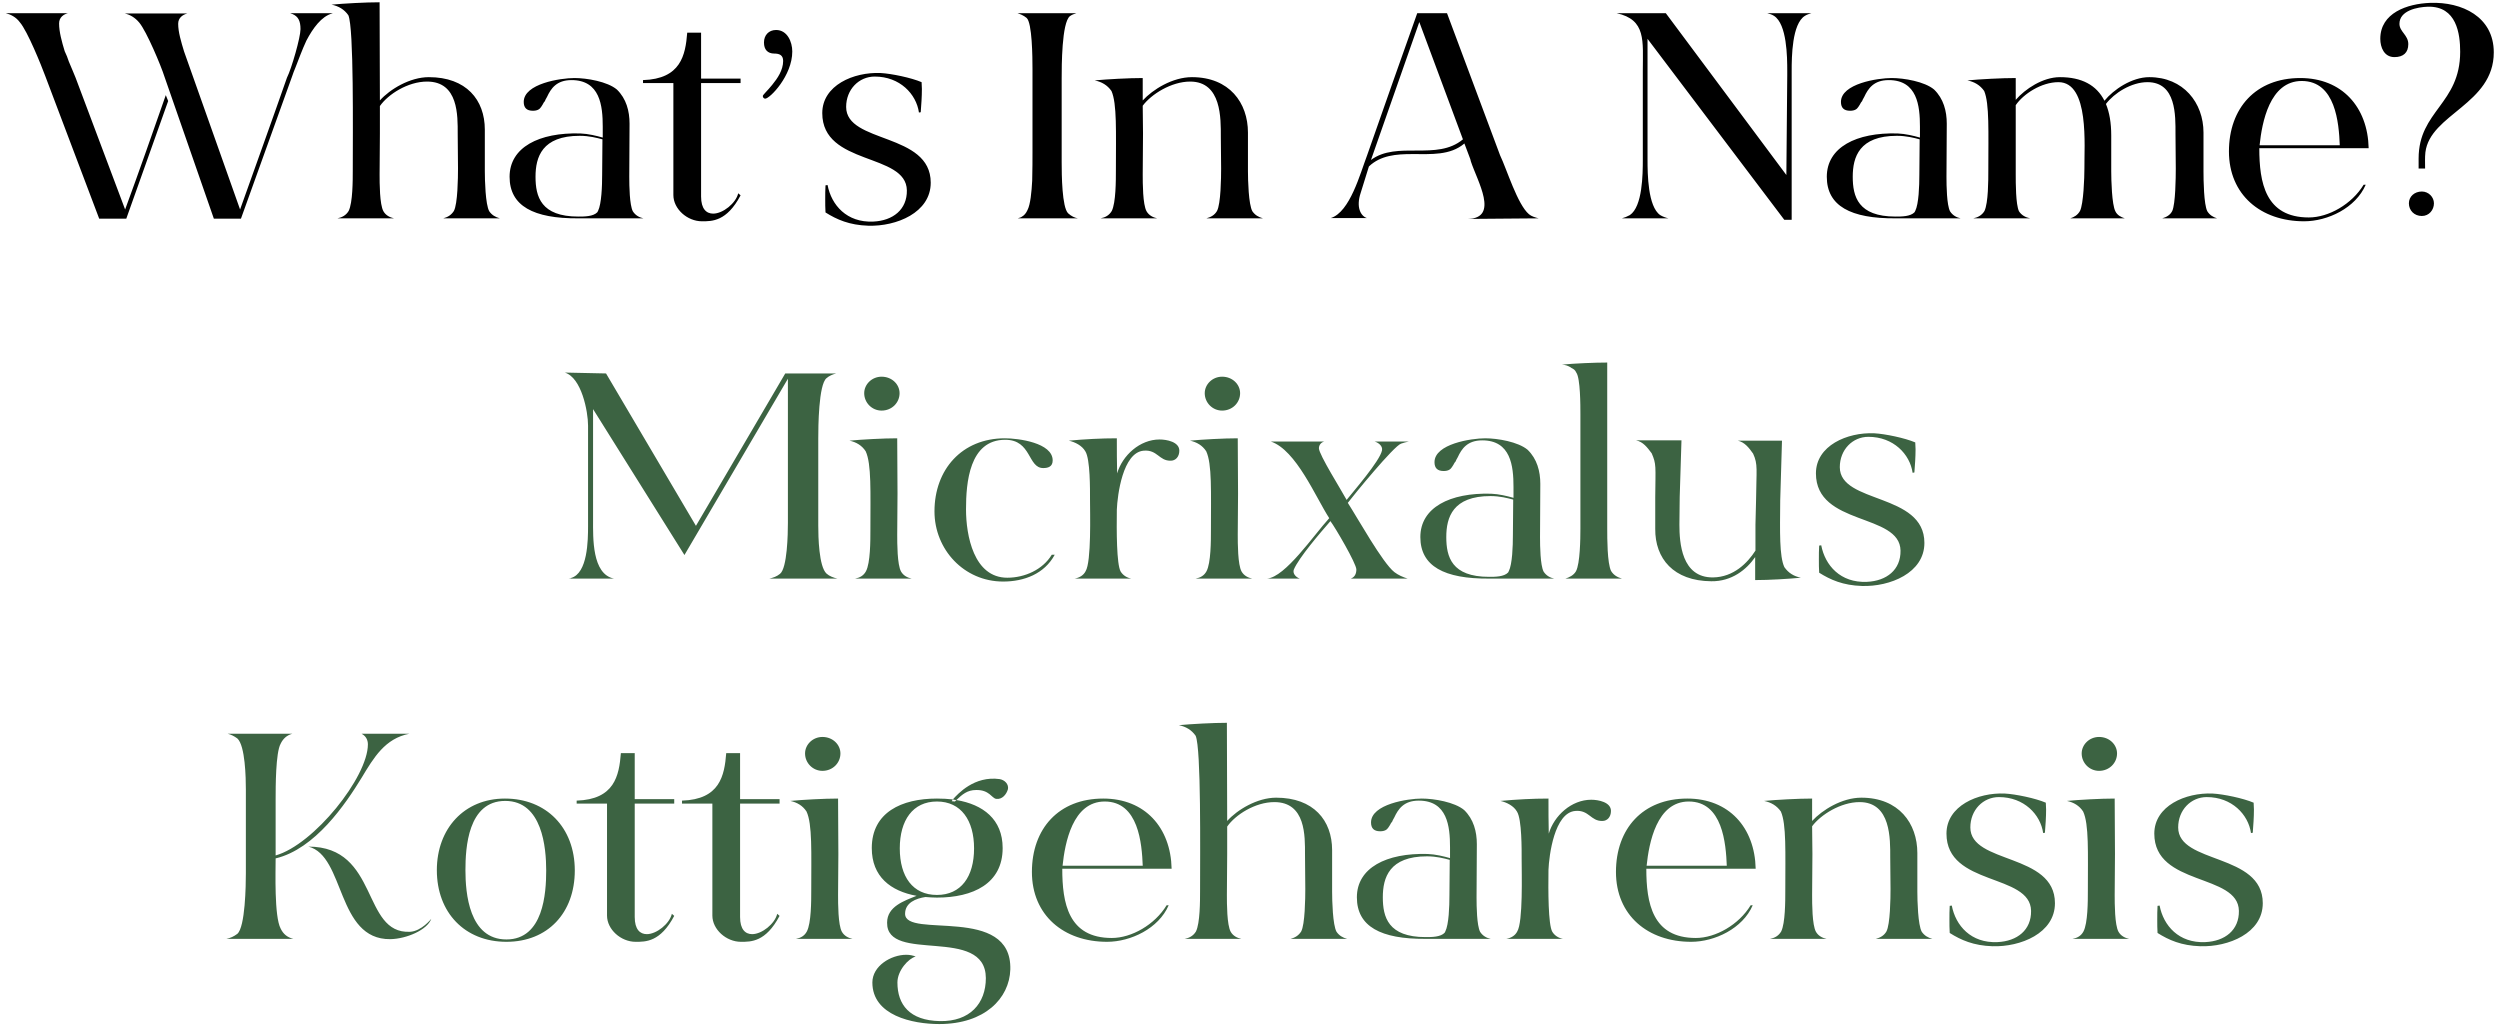 <svg width="229" height="94" viewBox="0 0 229 94" fill="none" xmlns="http://www.w3.org/2000/svg">
<path d="M11.434 1.235H17.158C16.753 1.343 16.321 1.613 16.321 2.18C16.321 2.936 16.591 3.827 16.861 4.718L21.991 19.19C23.422 15.167 24.88 11.144 26.284 7.121C26.716 6.257 27.526 3.422 27.526 2.666C27.526 1.91 27.31 1.505 26.797 1.289C26.77 1.289 26.662 1.235 26.581 1.208H30.469C30.442 1.235 30.442 1.235 30.388 1.235H30.415C29.443 1.505 28.66 2.585 28.066 3.719C27.688 4.529 27.364 5.42 27.067 6.176C26.932 6.473 26.851 6.743 26.77 6.959L22.072 20.027H19.588L15.052 6.986C14.755 6.041 13.432 2.882 12.757 2.072C12.352 1.586 11.893 1.343 11.434 1.235ZM1.822 2.045C1.471 1.559 0.958 1.316 0.526 1.208H6.223C5.818 1.316 5.413 1.586 5.413 2.153C5.413 2.909 5.656 3.8 5.926 4.691C6.088 5.015 6.196 5.312 6.304 5.636C6.52 6.176 6.763 6.689 6.925 7.121L11.461 19.19C12.73 15.734 13.972 12.197 15.187 8.714L15.403 9.254L11.569 20.027H9.085L4.144 6.959C3.793 6.014 2.524 2.855 1.822 2.045ZM30.37 0.425C31.531 0.317 33.502 0.209 34.771 0.209L34.798 9.2C35.716 8.174 37.552 7.067 39.28 7.067C42.709 7.067 44.41 9.146 44.41 11.873V15.68C44.41 16.49 44.464 18.731 44.815 19.352C45.058 19.703 45.382 19.892 45.787 20H40.603C41.008 19.892 41.332 19.703 41.575 19.325C41.926 18.677 41.953 16.274 41.953 15.437L41.926 12.251C41.926 10.604 42.007 7.472 39.118 7.472C37.363 7.472 35.554 8.633 34.798 9.713V12.224L34.771 15.977C34.771 16.76 34.771 18.731 35.122 19.352C35.338 19.73 35.716 19.919 36.094 20H30.91C31.315 19.919 31.693 19.73 31.936 19.325C32.314 18.569 32.314 16.517 32.314 15.626C32.314 12.062 32.422 2.558 31.909 1.397C31.531 0.857 31.018 0.56 30.37 0.425ZM52.969 20C48.865 20.027 46.678 18.866 46.678 16.193C46.678 13.493 49.379 12.116 53.158 12.224C53.888 12.251 54.644 12.44 55.211 12.602V11.603C55.211 9.686 54.968 7.337 52.349 7.337C50.971 7.337 50.459 8.12 50.108 8.876C50.053 8.957 50.026 9.038 49.972 9.119C49.946 9.227 49.892 9.308 49.81 9.389C49.73 9.524 49.675 9.659 49.568 9.794C49.432 10.01 49.217 10.145 48.812 10.145C48.245 10.145 47.974 9.875 47.974 9.335C47.974 7.661 51.349 7.148 52.618 7.148C53.752 7.148 55.642 7.472 56.507 8.201C57.37 9.038 57.667 10.172 57.667 11.333L57.641 16.193C57.641 17.057 57.667 18.758 57.965 19.352C58.208 19.73 58.559 19.919 58.937 20H52.969ZM53.105 12.44C49.648 12.44 49.054 14.384 49.054 16.193C49.054 18.002 49.541 19.838 52.969 19.838C53.536 19.838 54.346 19.838 54.724 19.433C54.724 19.406 54.752 19.379 54.779 19.325C55.102 18.677 55.157 17.03 55.157 16.004L55.184 12.764C54.67 12.629 53.968 12.44 53.105 12.44ZM58.9 7.337C62.355 7.229 62.788 5.069 62.95 2.99H64.219V7.202H67.837V7.607H64.219V18.002C64.219 19.136 64.704 19.568 65.326 19.568C66.216 19.568 67.404 18.623 67.621 17.705L67.837 17.894C66.567 20.297 65.218 20.27 64.299 20.27C62.95 20.27 61.681 19.136 61.681 17.867V7.607H58.9V7.337ZM69.873 8.795C69.873 8.687 70.305 8.309 70.737 7.769C71.223 7.175 71.736 6.419 71.736 5.582C71.736 5.042 71.385 4.907 70.926 4.907C70.305 4.907 69.981 4.529 69.981 3.908V3.881C69.981 3.233 70.413 2.747 71.088 2.747C72.114 2.747 72.573 3.827 72.573 4.718C72.573 6.932 70.521 9.038 70.089 9.038C69.981 9.038 69.873 8.93 69.873 8.795ZM75.32 10.361C75.32 7.823 78.181 6.581 80.665 6.689C81.665 6.743 83.474 7.121 84.418 7.526L84.445 8.147C84.445 8.876 84.391 9.578 84.338 10.28L84.175 10.307C83.933 8.606 82.421 7.013 80.126 7.013C78.668 7.013 77.507 8.201 77.507 9.794C77.507 13.169 85.255 12.116 85.255 16.733C85.255 19.487 82.097 20.756 79.531 20.675C77.803 20.621 76.642 20.108 75.617 19.46C75.59 19.055 75.59 18.65 75.59 18.245C75.59 17.813 75.59 17.408 75.617 16.976L75.805 16.949C76.156 18.785 77.561 20.405 79.99 20.297C81.799 20.216 83.096 19.19 83.069 17.435C83.014 13.979 75.32 15.194 75.32 10.361ZM93.199 1.208H98.599C98.41 1.262 98.14 1.37 98.005 1.478C97.249 2.072 97.249 6.095 97.249 7.175V14.87C97.249 16.004 97.276 19.001 97.843 19.541C98.14 19.811 98.437 19.946 98.734 20H93.226C93.361 19.946 93.523 19.919 93.577 19.865C93.82 19.73 93.982 19.541 94.117 19.244C94.387 18.731 94.495 17.57 94.549 16.544C94.576 15.545 94.576 14.519 94.576 14.006V6.311C94.576 5.258 94.549 2.072 94.036 1.64C93.739 1.397 93.442 1.289 93.199 1.208ZM101.811 8.336C101.433 7.796 100.92 7.499 100.272 7.364C101.433 7.256 103.404 7.148 104.673 7.148V9.2C105.591 8.201 107.4 7.067 109.182 7.067C112.611 7.067 114.312 9.416 114.312 12.143V15.68C114.312 16.49 114.366 18.731 114.717 19.352C114.96 19.703 115.284 19.892 115.689 20H110.505C110.91 19.892 111.261 19.703 111.477 19.325C111.828 18.677 111.855 16.274 111.855 15.437L111.828 12.521C111.828 10.874 111.909 7.472 109.02 7.472C107.292 7.472 105.456 8.633 104.673 9.686L104.7 12.224L104.673 15.977C104.673 16.76 104.673 18.731 105.024 19.352C105.24 19.73 105.618 19.919 105.996 20H100.812C101.244 19.919 101.595 19.73 101.838 19.325C102.216 18.569 102.216 16.517 102.216 15.626C102.216 12.062 102.324 9.497 101.811 8.336ZM125.202 19.973H121.908C123.663 19.406 124.581 15.923 125.229 14.222C126.741 9.875 128.28 5.555 129.819 1.208H132.546L137.406 14.222C138.027 15.518 138.999 18.731 140.052 19.622C140.268 19.811 140.619 19.919 140.943 20L134.463 20.054C137.352 19.973 135.327 16.598 134.733 14.789L134.679 14.573L134.139 13.142C132.843 14.249 131.088 14.114 129.36 14.114C127.902 14.114 126.471 14.222 125.391 15.248L124.635 17.678C124.203 18.974 124.635 19.784 125.202 19.973ZM130.008 2.018L125.58 14.654C126.768 13.763 128.28 13.79 129.792 13.79C131.304 13.79 132.816 13.763 134.004 12.764L130.008 2.018ZM148.079 1.208H152.588L163.631 16.031L163.712 6.878V6.5C163.712 5.204 163.685 2.207 162.497 1.451C162.335 1.343 162.092 1.262 161.876 1.208H165.926C165.737 1.262 165.494 1.343 165.332 1.451C164.144 2.18 164.117 5.204 164.117 6.5V20.135H163.442L150.914 3.557V14.627C150.914 15.923 150.941 18.92 152.075 19.703C152.291 19.838 152.588 19.946 152.831 20H148.565C148.781 19.946 149.051 19.838 149.294 19.703C150.455 18.92 150.482 15.977 150.482 14.627V6.5C150.482 3.746 150.806 1.802 148.079 1.208ZM173.626 20C169.522 20.027 167.335 18.866 167.335 16.193C167.335 13.493 170.035 12.116 173.815 12.224C174.544 12.251 175.3 12.44 175.867 12.602V11.603C175.867 9.686 175.624 7.337 173.005 7.337C171.628 7.337 171.115 8.12 170.764 8.876C170.71 8.957 170.683 9.038 170.629 9.119C170.602 9.227 170.548 9.308 170.467 9.389C170.386 9.524 170.332 9.659 170.224 9.794C170.089 10.01 169.873 10.145 169.468 10.145C168.901 10.145 168.631 9.875 168.631 9.335C168.631 7.661 172.006 7.148 173.275 7.148C174.409 7.148 176.299 7.472 177.163 8.201C178.027 9.038 178.324 10.172 178.324 11.333L178.297 16.193C178.297 17.057 178.324 18.758 178.621 19.352C178.864 19.73 179.215 19.919 179.593 20H173.626ZM173.761 12.44C170.305 12.44 169.711 14.384 169.711 16.193C169.711 18.002 170.197 19.838 173.626 19.838C174.193 19.838 175.003 19.838 175.381 19.433C175.381 19.406 175.408 19.379 175.435 19.325C175.759 18.677 175.813 17.03 175.813 16.004L175.84 12.764C175.327 12.629 174.625 12.44 173.761 12.44ZM181.752 8.336C181.374 7.796 180.861 7.499 180.213 7.364C181.374 7.256 183.345 7.148 184.641 7.148V9.146C185.505 8.147 187.125 7.067 188.691 7.067C190.689 7.067 192.039 7.796 192.768 9.227C193.605 8.201 195.279 7.067 196.872 7.067C200.004 7.067 201.84 9.416 201.84 12.143V15.68C201.84 16.49 201.867 18.731 202.191 19.352C202.407 19.703 202.731 19.892 203.082 20H198.06C198.438 19.892 198.789 19.703 198.978 19.325C199.275 18.677 199.302 16.274 199.302 15.437L199.275 12.251C199.275 10.604 199.356 7.526 196.71 7.526C195.225 7.526 193.659 8.525 192.903 9.524C193.227 10.307 193.389 11.252 193.389 12.413V15.68C193.389 16.49 193.443 18.731 193.767 19.352C193.929 19.703 194.28 19.892 194.631 20H189.636C189.987 19.892 190.311 19.703 190.527 19.325C190.851 18.677 190.932 16.274 190.932 15.437C190.905 13.412 191.418 7.526 188.556 7.526C186.99 7.526 185.343 8.606 184.641 9.632V15.977C184.641 16.76 184.641 18.731 184.938 19.352C185.181 19.73 185.559 19.919 185.964 20H180.753C181.158 19.919 181.536 19.73 181.779 19.325C182.13 18.569 182.13 16.517 182.13 15.626C182.13 12.062 182.238 9.497 181.752 8.336ZM204.171 13.871C204.171 9.902 206.628 7.148 210.705 7.148C214.512 7.148 216.888 9.794 216.969 13.574H206.952C206.952 16.706 207.492 19.919 211.488 19.919C213.297 19.919 215.43 18.704 216.51 16.922H216.699C215.781 19.055 213.216 20.27 211.056 20.27C207.087 20.27 204.171 17.84 204.171 13.871ZM210.84 7.418C207.897 7.418 207.195 11.225 206.979 13.304H214.323C214.242 11.279 213.945 7.418 210.84 7.418ZM218.035 3.557C218.035 1.181 220.492 0.344 222.598 0.263C225.514 0.155 228.43 1.532 228.43 4.799C228.43 9.551 222.598 10.442 222.166 13.952C222.112 14.438 222.139 14.951 222.139 15.437H221.545V14.519C221.545 10.145 225.352 9.524 225.352 4.745C225.352 3.098 225.028 0.56 222.409 0.614C221.437 0.641 219.79 0.965 219.79 2.18C219.79 2.909 220.6 3.206 220.6 4.043C220.6 4.826 220.141 5.231 219.331 5.231C218.386 5.231 218.035 4.34 218.035 3.557ZM220.654 18.623C220.654 18.002 221.167 17.543 221.842 17.543C222.463 17.543 222.949 18.056 222.949 18.623C222.949 19.217 222.517 19.784 221.842 19.784C221.14 19.784 220.654 19.271 220.654 18.623Z" fill="black"/>
<path d="M51.733 34.127L55.513 34.208L63.748 48.167L71.929 34.208H76.6C76.276 34.289 75.952 34.424 75.709 34.64C74.98 35.234 74.953 39.122 74.953 40.175V48.14C74.953 49.166 75.007 51.893 75.709 52.541C75.979 52.784 76.357 52.919 76.708 53H70.471C70.822 52.919 71.146 52.811 71.443 52.568C72.118 52.055 72.172 48.869 72.172 47.897V34.694L62.695 50.84L54.325 37.475V47.627C54.325 49.247 54.217 52.595 56.242 53H52.057C52.057 53 52.138 53 52.246 52.973C52.273 52.973 52.273 52.973 52.3 52.946C53.839 52.514 53.866 49.49 53.866 48.167V38.987C53.866 37.691 53.272 34.586 51.733 34.127ZM79.296 41.336C78.945 40.796 78.432 40.499 77.811 40.364C78.945 40.256 80.916 40.148 82.185 40.148L82.212 45.224L82.185 48.977C82.185 49.76 82.185 51.731 82.536 52.352C82.752 52.73 83.13 52.919 83.508 53H78.324C78.756 52.919 79.107 52.73 79.323 52.325C79.728 51.569 79.728 49.517 79.728 48.626C79.728 45.062 79.836 42.497 79.296 41.336ZM80.754 37.61C79.863 37.61 79.161 36.881 79.161 36.017C79.161 35.207 79.863 34.505 80.754 34.505C81.699 34.505 82.401 35.207 82.401 36.017C82.401 36.881 81.699 37.61 80.754 37.61ZM85.598 46.844C85.598 43.01 88.109 40.148 92.051 40.148C93.266 40.148 96.425 40.553 96.425 42.173C96.425 42.74 96.02 42.875 95.561 42.875C94.13 42.875 94.508 40.283 92.078 40.283C88.784 40.283 88.487 44.225 88.487 46.655C88.487 49.031 89.189 52.919 92.267 52.919C93.86 52.919 95.507 52.19 96.344 50.813H96.614C95.669 52.568 93.806 53.27 91.889 53.27C88.298 53.27 85.598 50.327 85.598 46.844ZM97.901 40.364C99.386 40.229 100.844 40.148 102.302 40.148C102.302 41.228 102.302 42.308 102.329 43.361C102.815 41.714 104.408 40.256 106.217 40.256C106.865 40.256 108.026 40.472 108.026 41.282C108.026 41.849 107.675 42.2 107.243 42.2C106.163 42.227 106.028 41.174 104.759 41.282C102.842 41.444 102.356 45.359 102.302 46.682C102.275 48.572 102.275 51.704 102.653 52.352C102.869 52.703 103.22 52.919 103.625 53H98.441C98.873 52.919 99.251 52.703 99.44 52.325C99.98 51.461 99.845 46.979 99.845 45.737C99.845 44.873 99.872 42.038 99.413 41.336C99.116 40.823 98.495 40.499 97.901 40.364ZM110.489 41.336C110.138 40.796 109.625 40.499 109.004 40.364C110.138 40.256 112.109 40.148 113.378 40.148L113.405 45.224L113.378 48.977C113.378 49.76 113.378 51.731 113.729 52.352C113.945 52.73 114.323 52.919 114.701 53H109.517C109.949 52.919 110.3 52.73 110.516 52.325C110.921 51.569 110.921 49.517 110.921 48.626C110.921 45.062 111.029 42.497 110.489 41.336ZM111.947 37.61C111.056 37.61 110.354 36.881 110.354 36.017C110.354 35.207 111.056 34.505 111.947 34.505C112.892 34.505 113.594 35.207 113.594 36.017C113.594 36.881 112.892 37.61 111.947 37.61ZM116.061 53C117.735 52.865 120.327 49.031 121.758 47.465C120.516 45.548 118.734 41.228 116.412 40.445H121.299C121.002 40.526 120.813 40.769 120.813 41.066C120.813 41.633 122.919 44.981 123.351 45.791C123.945 45.035 126.402 42.227 126.591 41.255C126.672 40.877 126.294 40.553 125.916 40.445H129.048C128.805 40.499 128.562 40.553 128.346 40.634C127.698 40.823 123.972 45.386 123.459 46.061C124.35 47.438 126.645 51.569 127.725 52.406C128.076 52.676 128.508 52.865 128.94 53H123.729C124.107 52.865 124.242 52.541 124.242 52.163C124.242 51.623 122.298 48.302 121.866 47.735C120.921 48.815 118.977 51.083 118.518 52.163C118.383 52.514 118.68 52.865 119.058 53H116.061ZM136.395 53C132.291 53.027 130.104 51.866 130.104 49.193C130.104 46.493 132.804 45.116 136.584 45.224C137.313 45.251 138.069 45.44 138.636 45.602V44.603C138.636 42.686 138.393 40.337 135.774 40.337C134.397 40.337 133.884 41.12 133.533 41.876C133.479 41.957 133.452 42.038 133.398 42.119C133.371 42.227 133.317 42.308 133.236 42.389C133.155 42.524 133.101 42.659 132.993 42.794C132.858 43.01 132.642 43.145 132.237 43.145C131.67 43.145 131.4 42.875 131.4 42.335C131.4 40.661 134.775 40.148 136.044 40.148C137.178 40.148 139.068 40.472 139.932 41.201C140.796 42.038 141.093 43.172 141.093 44.333L141.066 49.193C141.066 50.057 141.093 51.758 141.39 52.352C141.633 52.73 141.984 52.919 142.362 53H136.395ZM136.53 45.44C133.074 45.44 132.48 47.384 132.48 49.193C132.48 51.002 132.966 52.838 136.395 52.838C136.962 52.838 137.772 52.838 138.15 52.433C138.15 52.406 138.177 52.379 138.204 52.325C138.528 51.677 138.582 50.03 138.582 49.004L138.609 45.764C138.096 45.629 137.394 45.44 136.53 45.44ZM143.064 33.398H143.091C144.198 33.29 146.088 33.209 147.222 33.209V48.437C147.222 49.328 147.222 51.569 147.573 52.298C147.816 52.703 148.194 52.892 148.572 53H143.388C143.739 52.892 144.144 52.703 144.36 52.325C144.738 51.623 144.765 49.328 144.765 48.437V37.934C144.765 37.178 144.765 34.64 144.387 34.127C144.279 33.884 144.144 33.803 143.928 33.695L143.901 33.668C143.631 33.506 143.415 33.425 143.064 33.398ZM151.296 41.525C150.891 40.985 150.513 40.472 149.865 40.337H154.023L153.861 45.521L153.834 48.059C153.834 49.706 154.023 52.919 156.912 52.892C158.802 52.865 160.071 51.569 160.8 50.435V48.059L160.854 45.872C160.881 42.983 161.043 42.551 160.584 41.552C160.206 41.012 159.801 40.499 159.18 40.364H163.23L163.068 45.845C163.041 48.734 162.987 50.948 163.446 51.947C163.824 52.487 164.31 52.784 164.958 52.919C163.824 53.027 162.069 53.135 160.773 53.135V51.029C159.99 52.163 158.64 53.27 156.75 53.243C153.294 53.216 151.593 51.164 151.62 48.437V45.548C151.647 42.659 151.728 42.524 151.296 41.525ZM166.339 43.361C166.339 40.823 169.201 39.581 171.685 39.689C172.684 39.743 174.493 40.121 175.438 40.526L175.465 41.147C175.465 41.876 175.411 42.578 175.357 43.28L175.195 43.307C174.952 41.606 173.44 40.013 171.145 40.013C169.687 40.013 168.526 41.201 168.526 42.794C168.526 46.169 176.275 45.116 176.275 49.733C176.275 52.487 173.116 53.756 170.551 53.675C168.823 53.621 167.662 53.108 166.636 52.46C166.609 52.055 166.609 51.65 166.609 51.245C166.609 50.813 166.609 50.408 166.636 49.976L166.825 49.949C167.176 51.785 168.58 53.405 171.01 53.297C172.819 53.216 174.115 52.19 174.088 50.435C174.034 46.979 166.339 48.194 166.339 43.361ZM20.739 86C21.117 85.919 21.414 85.784 21.738 85.541C22.467 84.92 22.521 81.059 22.521 80.006V72.311C22.521 71.285 22.467 68.288 21.738 67.64C21.441 67.424 21.171 67.289 20.847 67.208H26.787C26.274 67.343 25.923 67.667 25.707 68.126C25.248 68.936 25.248 72.122 25.248 73.175V78.359C28.758 77.36 33.699 71.177 33.699 68.18C33.699 67.775 33.51 67.424 33.159 67.235H33.186L33.105 67.208H37.506C35.265 67.64 34.239 69.395 33.132 71.231C31.647 73.661 28.866 77.765 25.248 78.629C25.248 79.817 25.113 83.948 25.707 85.055C25.95 85.568 26.328 85.865 26.868 86H20.739ZM28.245 77.549C34.752 77.549 33.105 85.568 37.56 85.352C38.613 85.298 39.504 84.164 39.504 84.164C39.153 85.163 37.263 86 35.751 86.027C30.81 86.081 31.62 78.386 28.245 77.549ZM46.387 86.27C42.58 86.27 40.015 83.597 40.015 79.709C40.015 75.902 42.526 73.148 46.252 73.148C50.032 73.148 52.651 75.794 52.651 79.736C52.651 83.624 50.167 86.27 46.387 86.27ZM46.279 73.364C42.85 73.364 42.634 77.684 42.634 79.709C42.634 81.788 42.958 86.054 46.387 86.054C49.789 86.054 50.032 81.788 50.032 79.736C50.032 77.657 49.681 73.364 46.279 73.364ZM52.822 73.337C56.278 73.229 56.71 71.069 56.872 68.99H58.141V73.202H61.759V73.607H58.141V84.002C58.141 85.136 58.627 85.568 59.248 85.568C60.139 85.568 61.327 84.623 61.543 83.705L61.759 83.894C60.49 86.297 59.14 86.27 58.222 86.27C56.872 86.27 55.603 85.136 55.603 83.867V73.607H52.822V73.337ZM62.472 73.337C65.928 73.229 66.36 71.069 66.522 68.99H67.791V73.202H71.409V73.607H67.791V84.002C67.791 85.136 68.277 85.568 68.898 85.568C69.789 85.568 70.977 84.623 71.193 83.705L71.409 83.894C70.14 86.297 68.79 86.27 67.872 86.27C66.522 86.27 65.253 85.136 65.253 83.867V73.607H62.472V73.337ZM73.878 74.336C73.527 73.796 73.014 73.499 72.393 73.364C73.527 73.256 75.498 73.148 76.767 73.148L76.794 78.224L76.767 81.977C76.767 82.76 76.767 84.731 77.118 85.352C77.334 85.73 77.712 85.919 78.09 86H72.906C73.338 85.919 73.689 85.73 73.905 85.325C74.31 84.569 74.31 82.517 74.31 81.626C74.31 78.062 74.418 75.497 73.878 74.336ZM75.336 70.61C74.445 70.61 73.743 69.881 73.743 69.017C73.743 68.207 74.445 67.505 75.336 67.505C76.281 67.505 76.983 68.207 76.983 69.017C76.983 69.881 76.281 70.61 75.336 70.61ZM79.855 77.684C79.855 74.417 82.582 73.148 85.822 73.148C86.335 73.148 86.821 73.175 87.28 73.229C87.739 72.716 89.251 71.042 91.573 71.366C92.032 71.447 92.41 71.825 92.329 72.284C92.194 72.77 91.789 73.256 91.249 73.175C90.844 73.121 90.628 72.338 89.413 72.365C88.603 72.365 88.144 72.77 87.604 73.283C90.034 73.688 91.843 75.038 91.843 77.684C91.843 80.951 89.116 82.22 85.822 82.22C85.444 82.22 85.12 82.193 84.769 82.166C83.905 82.301 82.906 82.679 82.906 83.705C82.906 86.027 92.707 82.841 92.545 88.808C92.464 91.454 90.196 93.803 86.038 93.803C83.581 93.803 79.909 93.02 79.909 89.996C79.909 88.484 81.61 87.458 83.014 87.458C83.311 87.458 83.608 87.512 83.878 87.62C83.23 87.782 82.204 88.889 82.204 89.996C82.204 92.021 83.311 93.479 86.092 93.533C88.846 93.587 90.304 91.913 90.304 89.591C90.277 84.758 81.205 88.295 81.259 84.515C81.259 83.03 82.825 82.517 83.959 82.058C81.583 81.626 79.855 80.303 79.855 77.684ZM82.42 77.711C82.42 80.303 83.608 81.977 85.822 81.977C88.036 81.977 89.224 80.303 89.224 77.711C89.224 75.146 88.036 73.418 85.822 73.418C83.608 73.418 82.42 75.146 82.42 77.711ZM87.28 73.229C87.226 73.337 87.172 73.391 87.172 73.391L87.469 73.418L87.604 73.283C87.496 73.283 87.388 73.256 87.28 73.229ZM94.523 79.871C94.523 75.902 96.98 73.148 101.057 73.148C104.864 73.148 107.24 75.794 107.321 79.574H97.304C97.304 82.706 97.844 85.919 101.84 85.919C103.649 85.919 105.782 84.704 106.862 82.922H107.051C106.133 85.055 103.568 86.27 101.408 86.27C97.439 86.27 94.523 83.84 94.523 79.871ZM101.192 73.418C98.249 73.418 97.547 77.225 97.331 79.304H104.675C104.594 77.279 104.297 73.418 101.192 73.418ZM107.982 66.425C109.143 66.317 111.114 66.209 112.383 66.209L112.41 75.2C113.328 74.174 115.164 73.067 116.892 73.067C120.321 73.067 122.022 75.146 122.022 77.873V81.68C122.022 82.49 122.076 84.731 122.427 85.352C122.67 85.703 122.994 85.892 123.399 86H118.215C118.62 85.892 118.944 85.703 119.187 85.325C119.538 84.677 119.565 82.274 119.565 81.437L119.538 78.251C119.538 76.604 119.619 73.472 116.73 73.472C114.975 73.472 113.166 74.633 112.41 75.713V78.224L112.383 81.977C112.383 82.76 112.383 84.731 112.734 85.352C112.95 85.73 113.328 85.919 113.706 86H108.522C108.927 85.919 109.305 85.73 109.548 85.325C109.926 84.569 109.926 82.517 109.926 81.626C109.926 78.062 110.034 68.558 109.521 67.397C109.143 66.857 108.63 66.56 107.982 66.425ZM130.581 86C126.477 86.027 124.29 84.866 124.29 82.193C124.29 79.493 126.99 78.116 130.77 78.224C131.499 78.251 132.255 78.44 132.822 78.602V77.603C132.822 75.686 132.579 73.337 129.96 73.337C128.583 73.337 128.07 74.12 127.719 74.876C127.665 74.957 127.638 75.038 127.584 75.119C127.557 75.227 127.503 75.308 127.422 75.389C127.341 75.524 127.287 75.659 127.179 75.794C127.044 76.01 126.828 76.145 126.423 76.145C125.856 76.145 125.586 75.875 125.586 75.335C125.586 73.661 128.961 73.148 130.23 73.148C131.364 73.148 133.254 73.472 134.118 74.201C134.982 75.038 135.279 76.172 135.279 77.333L135.252 82.193C135.252 83.057 135.279 84.758 135.576 85.352C135.819 85.73 136.17 85.919 136.548 86H130.581ZM130.716 78.44C127.26 78.44 126.666 80.384 126.666 82.193C126.666 84.002 127.152 85.838 130.581 85.838C131.148 85.838 131.958 85.838 132.336 85.433C132.336 85.406 132.363 85.379 132.39 85.325C132.714 84.677 132.768 83.03 132.768 82.004L132.795 78.764C132.282 78.629 131.58 78.44 130.716 78.44ZM137.439 73.364C138.924 73.229 140.382 73.148 141.84 73.148C141.84 74.228 141.84 75.308 141.867 76.361C142.353 74.714 143.946 73.256 145.755 73.256C146.403 73.256 147.564 73.472 147.564 74.282C147.564 74.849 147.213 75.2 146.781 75.2C145.701 75.227 145.566 74.174 144.297 74.282C142.38 74.444 141.894 78.359 141.84 79.682C141.813 81.572 141.813 84.704 142.191 85.352C142.407 85.703 142.758 85.919 143.163 86H137.979C138.411 85.919 138.789 85.703 138.978 85.325C139.518 84.461 139.383 79.979 139.383 78.737C139.383 77.873 139.41 75.038 138.951 74.336C138.654 73.823 138.033 73.499 137.439 73.364ZM148.022 79.871C148.022 75.902 150.479 73.148 154.556 73.148C158.363 73.148 160.739 75.794 160.82 79.574H150.803C150.803 82.706 151.343 85.919 155.339 85.919C157.148 85.919 159.281 84.704 160.361 82.922H160.55C159.632 85.055 157.067 86.27 154.907 86.27C150.938 86.27 148.022 83.84 148.022 79.871ZM154.691 73.418C151.748 73.418 151.046 77.225 150.83 79.304H158.174C158.093 77.279 157.796 73.418 154.691 73.418ZM163.128 74.336C162.75 73.796 162.237 73.499 161.589 73.364C162.75 73.256 164.721 73.148 165.99 73.148V75.2C166.908 74.201 168.717 73.067 170.499 73.067C173.928 73.067 175.629 75.416 175.629 78.143V81.68C175.629 82.49 175.683 84.731 176.034 85.352C176.277 85.703 176.601 85.892 177.006 86H171.822C172.227 85.892 172.578 85.703 172.794 85.325C173.145 84.677 173.172 82.274 173.172 81.437L173.145 78.521C173.145 76.874 173.226 73.472 170.337 73.472C168.609 73.472 166.773 74.633 165.99 75.686L166.017 78.224L165.99 81.977C165.99 82.76 165.99 84.731 166.341 85.352C166.557 85.73 166.935 85.919 167.313 86H162.129C162.561 85.919 162.912 85.73 163.155 85.325C163.533 84.569 163.533 82.517 163.533 81.626C163.533 78.062 163.641 75.497 163.128 74.336ZM178.297 76.361C178.297 73.823 181.159 72.581 183.643 72.689C184.642 72.743 186.451 73.121 187.396 73.526L187.423 74.147C187.423 74.876 187.369 75.578 187.315 76.28L187.153 76.307C186.91 74.606 185.398 73.013 183.103 73.013C181.645 73.013 180.484 74.201 180.484 75.794C180.484 79.169 188.233 78.116 188.233 82.733C188.233 85.487 185.074 86.756 182.509 86.675C180.781 86.621 179.62 86.108 178.594 85.46C178.567 85.055 178.567 84.65 178.567 84.245C178.567 83.813 178.567 83.408 178.594 82.976L178.783 82.949C179.134 84.785 180.538 86.405 182.968 86.297C184.777 86.216 186.073 85.19 186.046 83.435C185.992 79.979 178.297 81.194 178.297 76.361ZM190.816 74.336C190.465 73.796 189.952 73.499 189.331 73.364C190.465 73.256 192.436 73.148 193.705 73.148L193.732 78.224L193.705 81.977C193.705 82.76 193.705 84.731 194.056 85.352C194.272 85.73 194.65 85.919 195.028 86H189.844C190.276 85.919 190.627 85.73 190.843 85.325C191.248 84.569 191.248 82.517 191.248 81.626C191.248 78.062 191.356 75.497 190.816 74.336ZM192.274 70.61C191.383 70.61 190.681 69.881 190.681 69.017C190.681 68.207 191.383 67.505 192.274 67.505C193.219 67.505 193.921 68.207 193.921 69.017C193.921 69.881 193.219 70.61 192.274 70.61ZM197.334 76.361C197.334 73.823 200.196 72.581 202.68 72.689C203.679 72.743 205.488 73.121 206.433 73.526L206.46 74.147C206.46 74.876 206.406 75.578 206.352 76.28L206.19 76.307C205.947 74.606 204.435 73.013 202.14 73.013C200.682 73.013 199.521 74.201 199.521 75.794C199.521 79.169 207.27 78.116 207.27 82.733C207.27 85.487 204.111 86.756 201.546 86.675C199.818 86.621 198.657 86.108 197.631 85.46C197.604 85.055 197.604 84.65 197.604 84.245C197.604 83.813 197.604 83.408 197.631 82.976L197.82 82.949C198.171 84.785 199.575 86.405 202.005 86.297C203.814 86.216 205.11 85.19 205.083 83.435C205.029 79.979 197.334 81.194 197.334 76.361Z" fill="#3C6342"/>
</svg>
